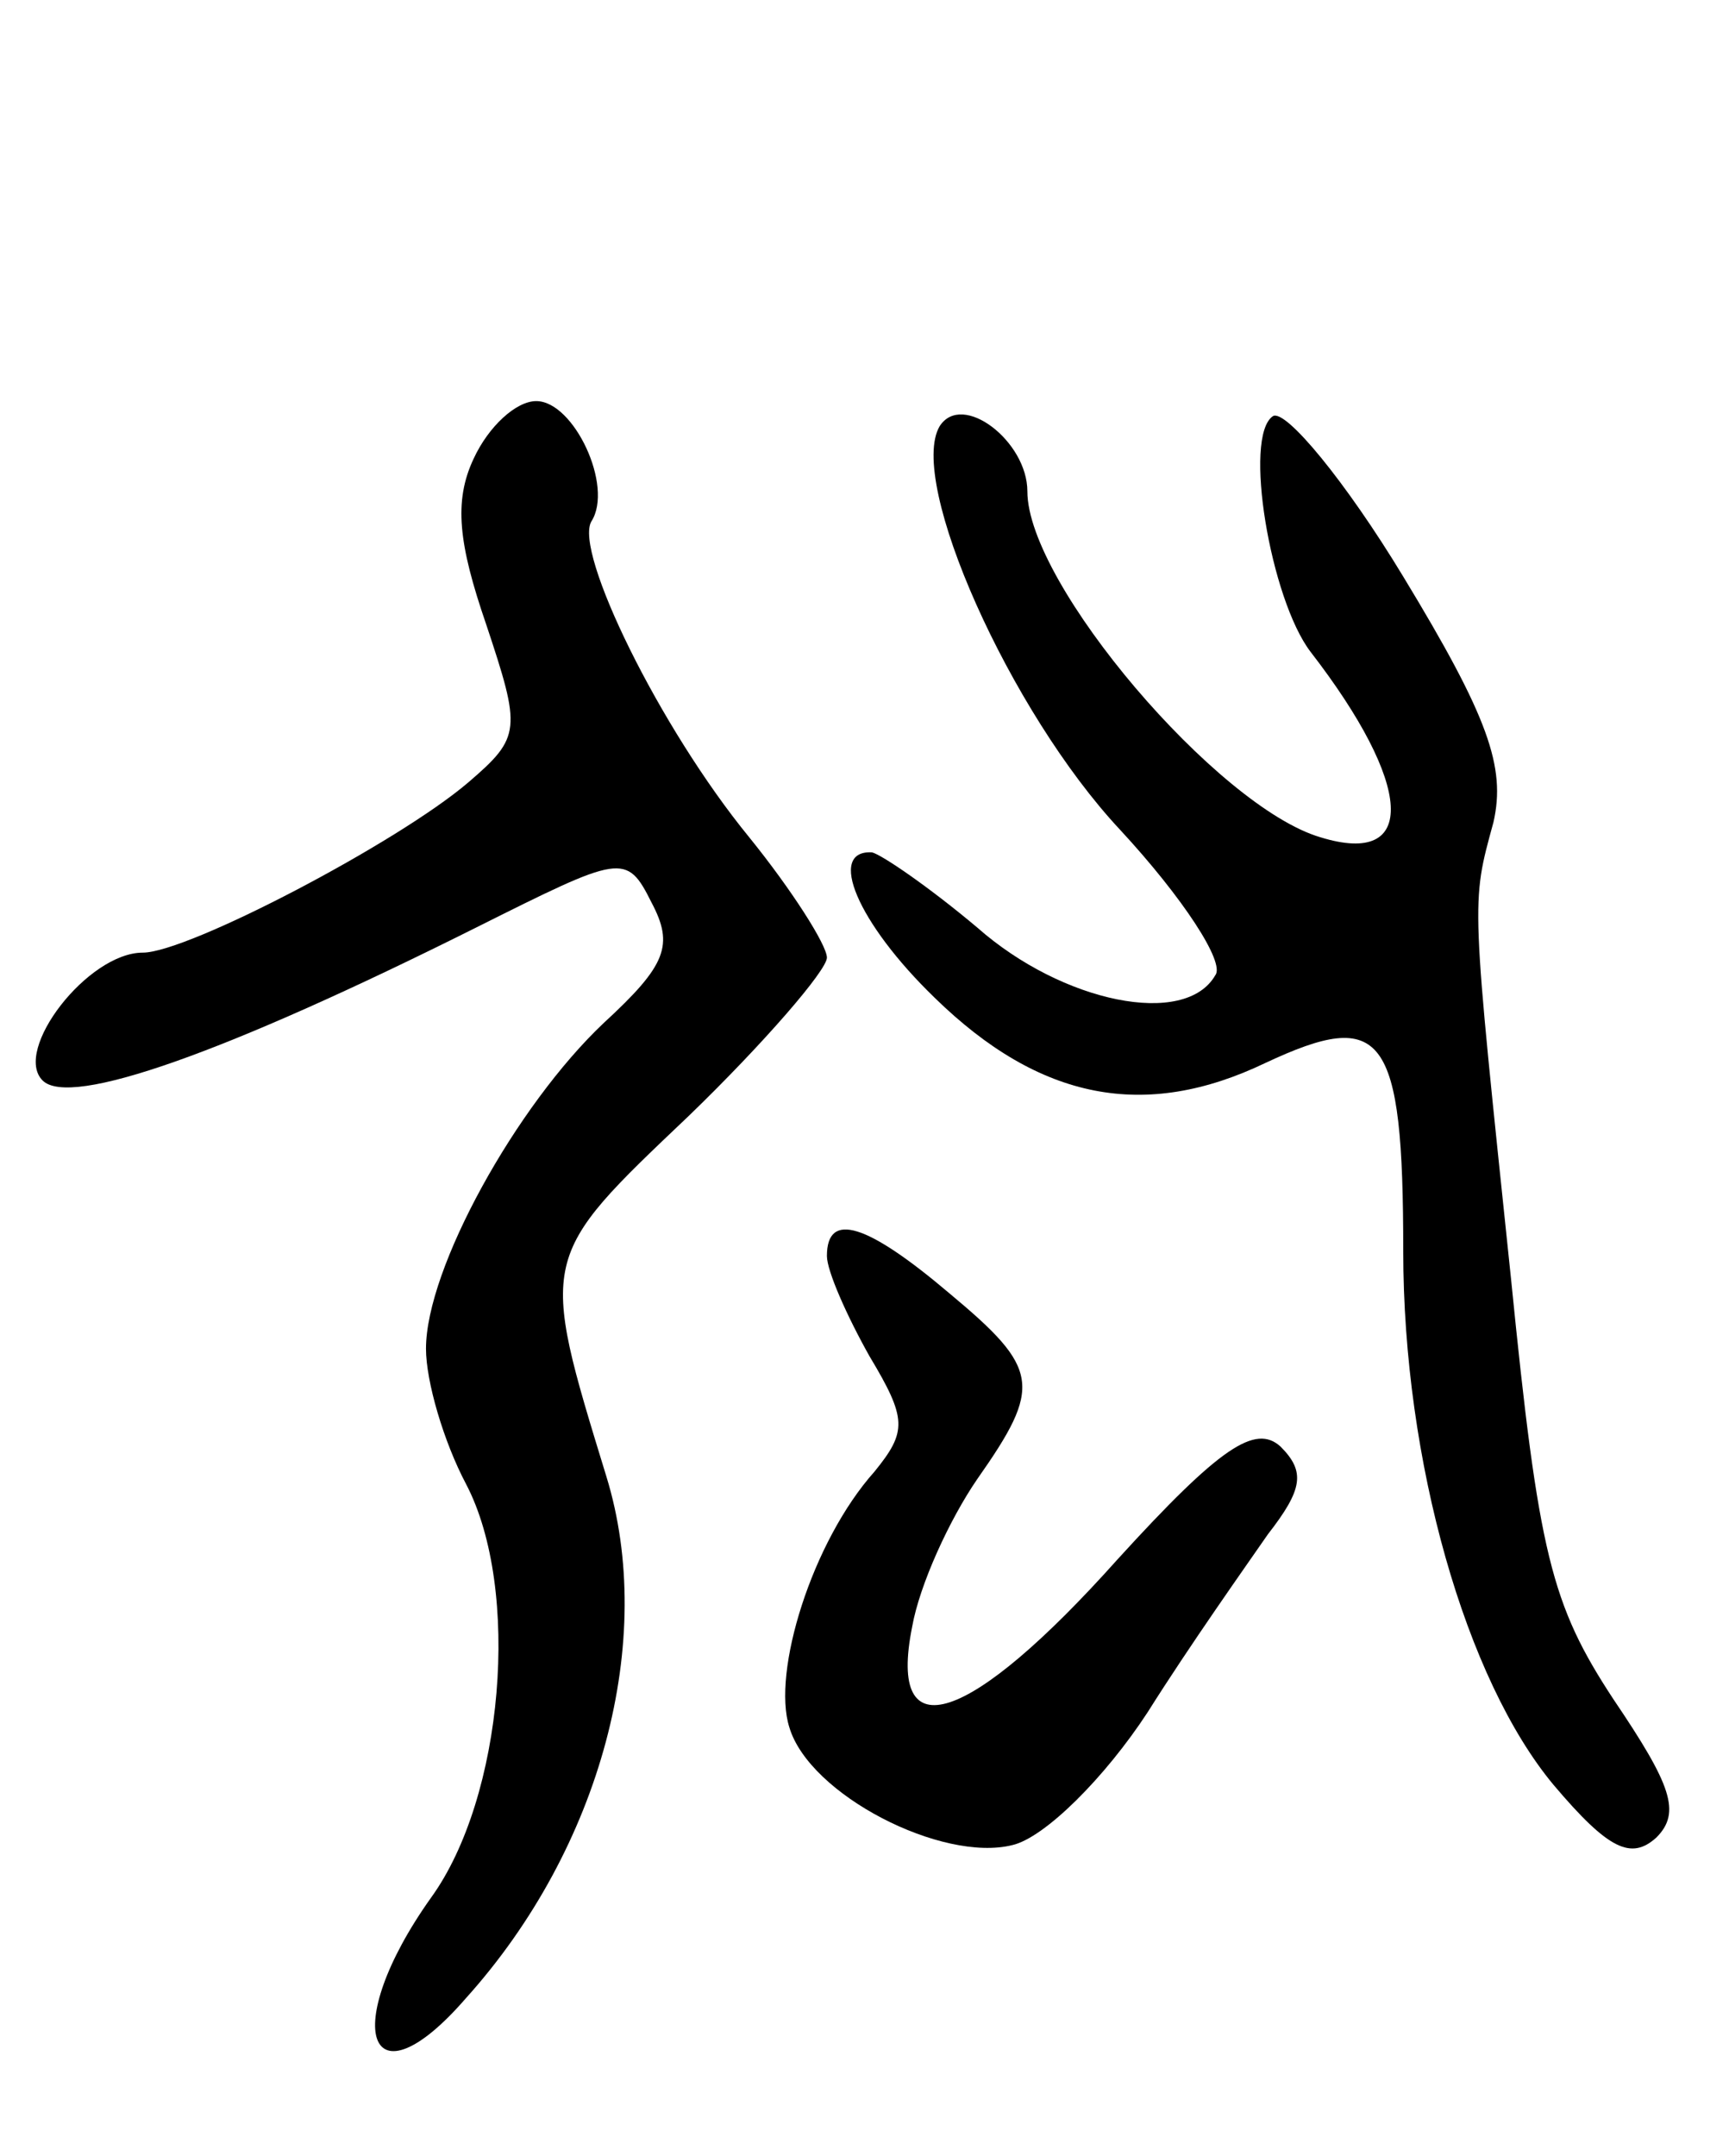 <svg version="1.0" xmlns="http://www.w3.org/2000/svg"
 width="69pt" height="86pt" viewBox="0 0 69 86"
 preserveAspectRatio="xMidYMid meet">
<g transform="translate(0,86) scale(0.1,-0.1)"
fill="#000000" stroke="none">
<path d="M189 677 c-8 -17 -6 -34 5 -66 14 -42 14 -45 -7 -63 -28 -24 -112
-68 -130 -68 -22 0 -52 -39 -40 -51 11 -11 73 11 173 61 58 29 60 30 70 10 9
-17 6 -25 -19 -48 -35 -33 -71 -98 -71 -130 0 -13 7 -37 16 -54 22 -42 15
-125 -14 -165 -37 -52 -25 -85 14 -40 54 60 76 143 56 208 -27 88 -27 87 33
144 30 29 55 58 55 63 0 5 -14 27 -31 48 -36 44 -70 114 -63 126 9 14 -7 48
-22 48 -8 0 -19 -10 -25 -23z"/>
<path d="M375 690 c-13 -22 28 -114 72 -161 25 -27 42 -53 38 -58 -12 -21 -61
-11 -95 19 -19 16 -38 29 -42 30 -18 1 -6 -28 25 -58 42 -41 84 -49 132 -26
47 22 55 12 55 -75 0 -84 25 -171 60 -213 22 -26 31 -30 41 -21 10 10 6 21
-17 55 -25 38 -30 58 -41 168 -16 153 -16 149 -7 182 5 22 -2 42 -36 98 -23
38 -47 67 -52 64 -12 -8 -1 -73 15 -94 41 -53 43 -86 4 -74 -41 12 -117 101
-117 138 0 20 -26 40 -35 26z"/>
<path d="M330 359 c0 -6 8 -24 17 -40 15 -25 15 -30 2 -46 -25 -28 -41 -80
-34 -102 8 -27 61 -54 89 -47 13 3 37 27 54 53 17 27 39 58 48 71 14 18 15 25
5 35 -10 9 -24 0 -65 -45 -59 -66 -92 -77 -82 -27 3 17 15 43 26 59 26 37 25
44 -11 74 -33 28 -49 33 -49 15z"/>
</g>
</svg>
